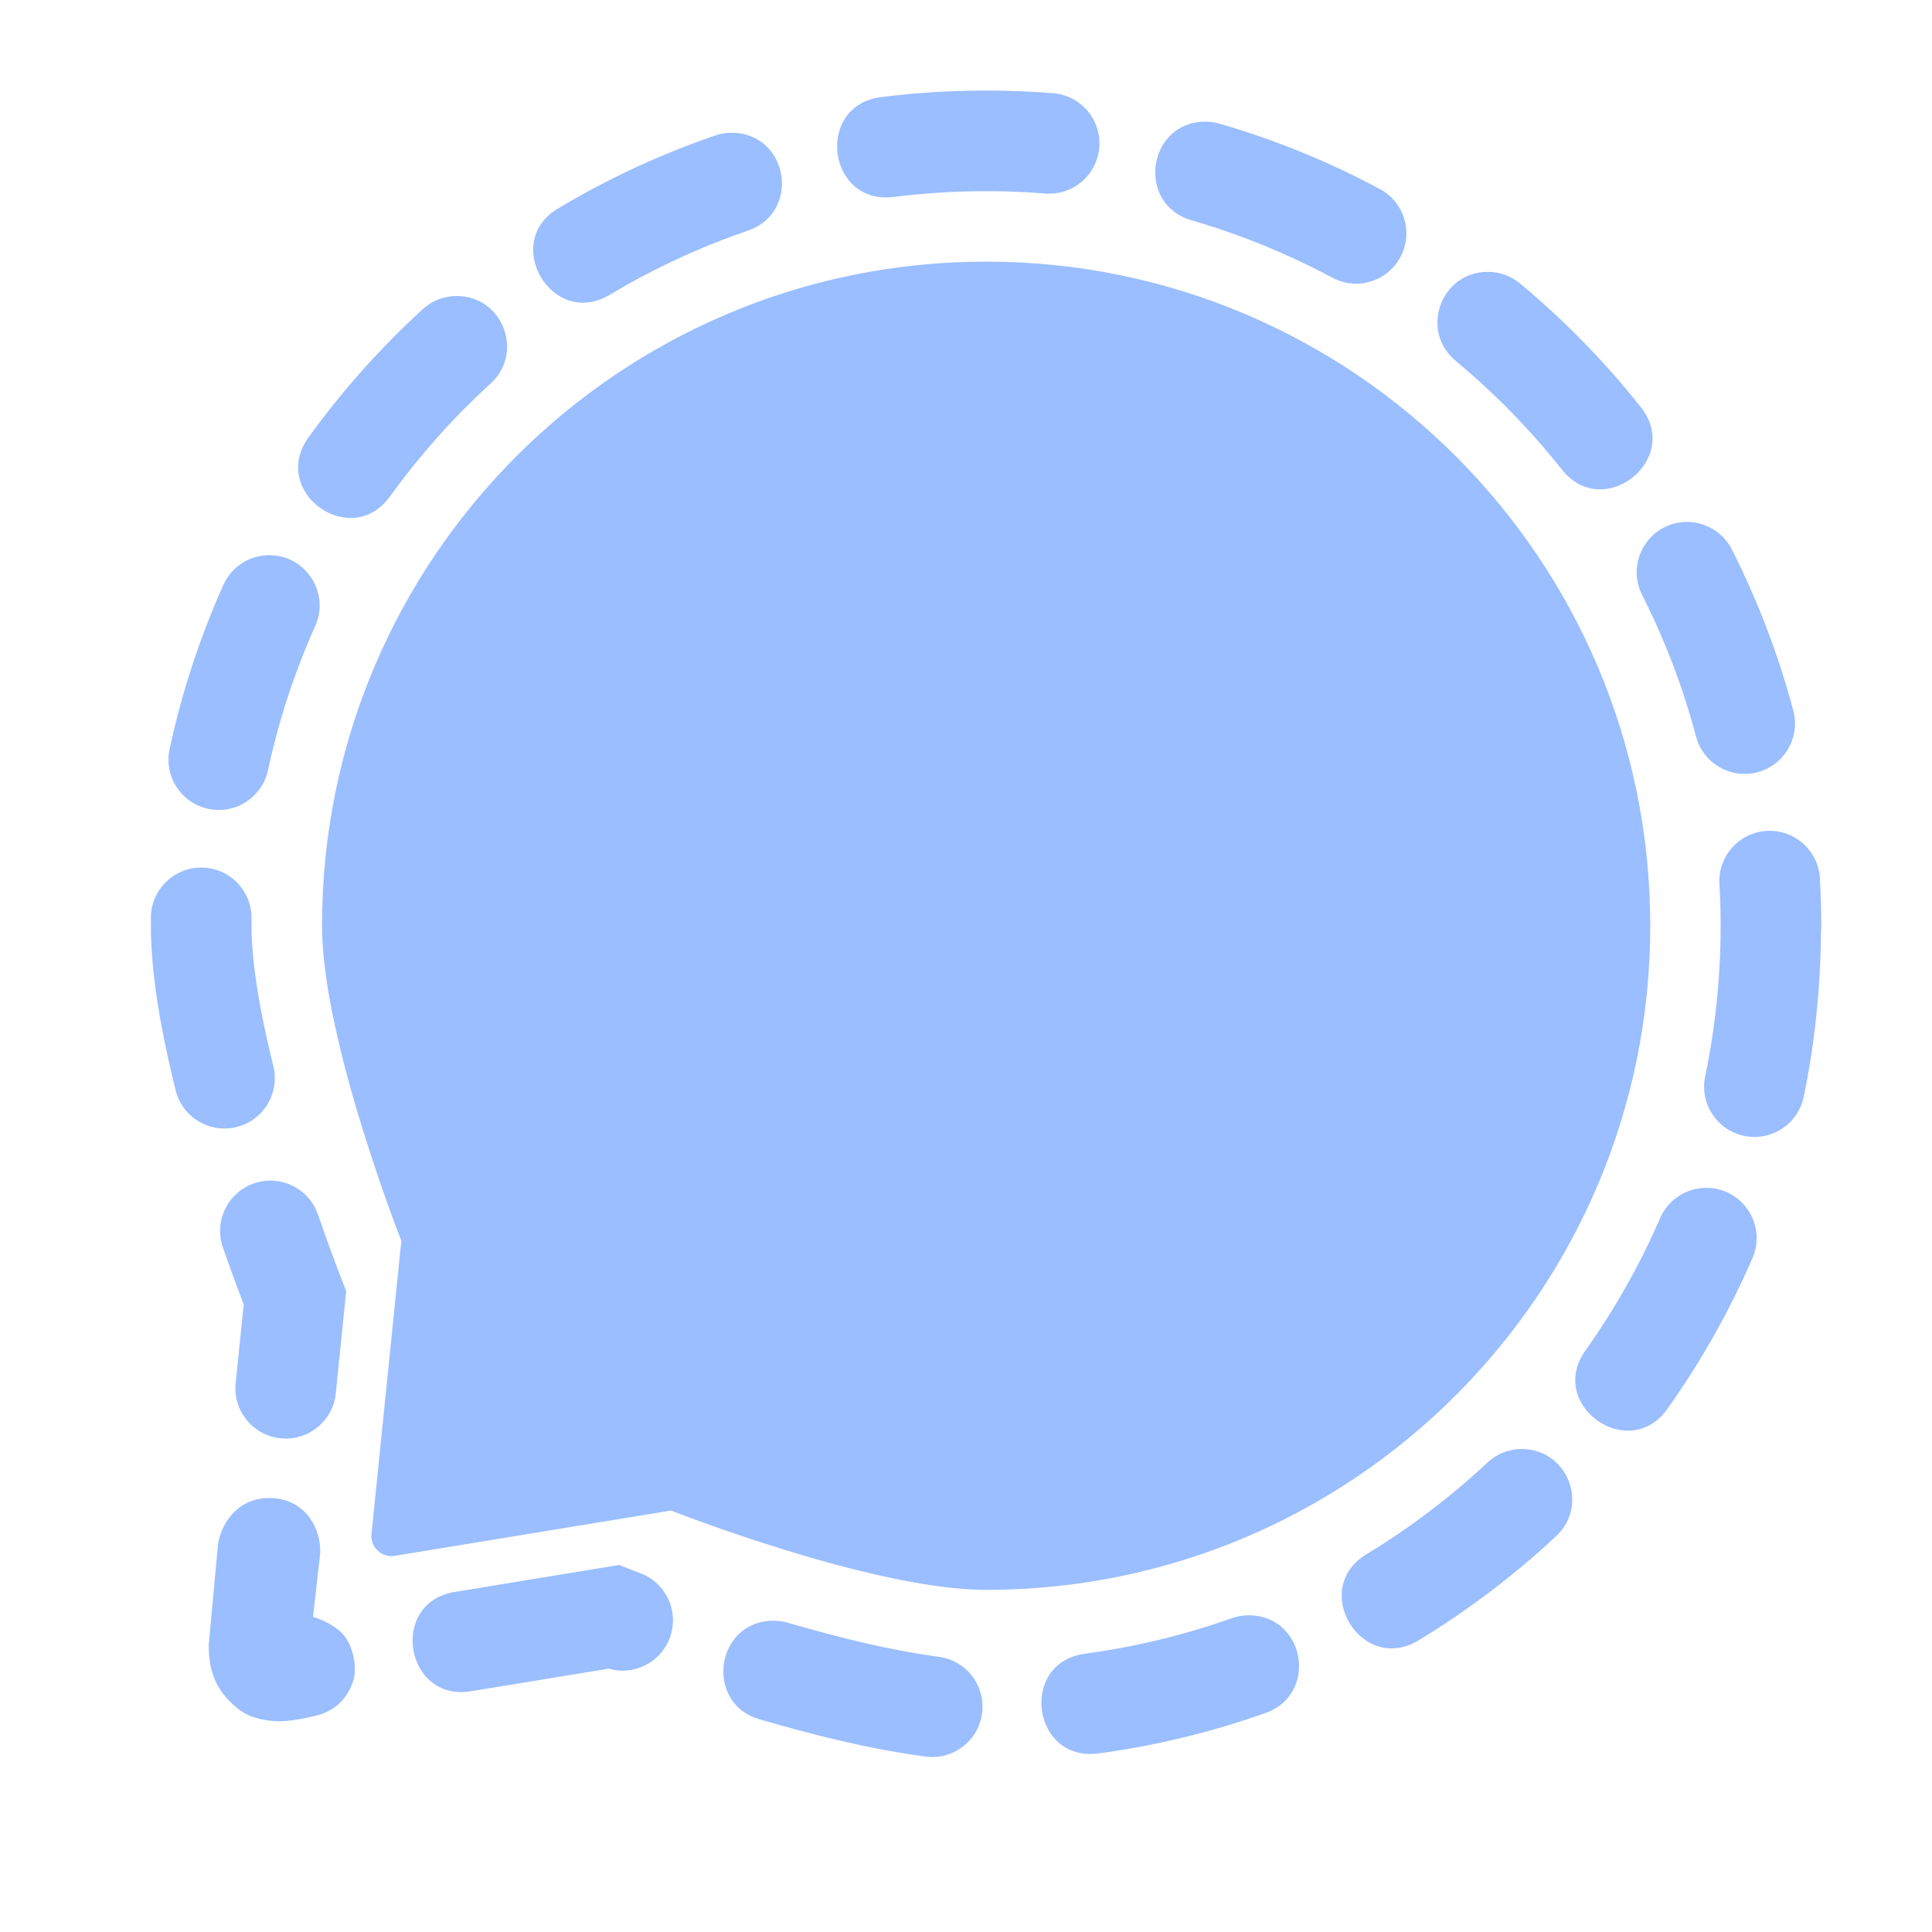 <svg width="192" height="192" fill="none" version="1.1" viewBox="0 0 192 192" xmlns="http://www.w3.org/2000/svg">
 <path d="m98.184 9c-0.709-0.002-1.418 0.005-2.127 0.021-2.835 0.065-5.667 0.274-8.482 0.627-6.616 0.831-5.37 10.755 1.246 9.924 4.953-0.621 9.974-0.737 14.955-0.348 2.786 0.272 5.253-1.797 5.471-4.588 0.218-2.791-1.897-5.216-4.691-5.381-2.12-0.166-4.245-0.251-6.371-0.256zm21.615 3.09c-5.817 0.014-6.927 8.271-1.32 9.82 4.788 1.395 9.433 3.289 13.834 5.639 2.445 1.374 5.541 0.47 6.861-2.004 1.321-2.474 0.35-5.55-2.152-6.816-5.009-2.674-10.291-4.829-15.744-6.418-0.479-0.147-0.977-0.222-1.478-0.221zm-46.969 1.105c-0.618-0.016-1.234 0.084-1.816 0.293-5.372 1.845-10.546 4.246-15.424 7.152-5.932 3.358-0.66 12.207 5.117 8.59 4.286-2.554 8.838-4.665 13.555-6.285 5.333-1.75 4.179-9.607-1.432-9.75zm25.17 12.805c-36.451 0-66 29.549-66 66 0 11.329 7.883 31.309 7.883 31.309l-2.965 29.131c-0.133 1.31 1.015 2.389 2.314 2.176l27.459-4.5s19.979 7.885 31.309 7.885c36.451 0 66-29.549 66-66 0-36.451-29.549-66-66-66zm49.906 1.016c-4.734-0.042-6.871 5.907-3.191 8.887 3.835 3.196 7.344 6.786 10.451 10.693 4.132 5.368 12.127-0.991 7.826-6.225-3.532-4.441-7.516-8.517-11.875-12.15-0.895-0.768-2.032-1.194-3.211-1.205zm-102.45 2.402c-1.299-0.018-2.554 0.47-3.5 1.361-4.185 3.832-7.976 8.089-11.297 12.691-3.903 5.406 4.206 11.26 8.109 5.854 2.921-4.048 6.26-7.799 9.941-11.17 3.409-3.033 1.309-8.673-3.254-8.736zm122.29 22.453c-3.794-0.068-6.278 3.95-4.521 7.314 2.246 4.455 4.032 9.143 5.314 13.961 0.689 2.694 3.444 4.309 6.131 3.594 2.687-0.715 4.274-3.486 3.533-6.166-1.462-5.489-3.494-10.821-6.051-15.891-0.823-1.692-2.525-2.778-4.406-2.812zm-140.96 3.301c-2.007-0.01-3.826 1.181-4.619 3.025-2.316 5.186-4.092 10.609-5.293 16.16-0.634 2.72 1.083 5.433 3.812 6.023 2.73 0.591 5.414-1.169 5.961-3.908 1.055-4.874 2.616-9.644 4.65-14.197 1.532-3.304-0.87-7.085-4.512-7.104zm149.23 27.395c-2.955-0.087-5.34 2.396-5.135 5.346 0.076 1.358 0.113 2.721 0.113 4.088 4.9e-4 4.997-0.504 9.992-1.516 14.875-0.622 2.73 1.12 5.438 3.861 6.006 2.742 0.568 5.415-1.224 5.93-3.977 1.117-5.391 1.663-10.884 1.697-16.379 0.018-0.175 0.028-0.35 0.027-0.525-2.3e-4 -1.545-0.043-3.094-0.129-4.643-0.109-2.622-2.226-4.714-4.85-4.791zm-156.03 3.652c-2.76 0.006-4.993 2.246-4.99 5.006-0.011 0.854-0.002 1.736 0.045 2.647v0.008 0.006c0.275 5.056 1.287 9.845 2.394 14.381 0.623 2.719 3.351 4.402 6.061 3.74s4.354-3.411 3.654-6.111c-1.051-4.304-1.901-8.488-2.123-12.539-0.033-0.638-0.04-1.306-0.031-2.002 0.076-2.818-2.191-5.141-5.01-5.135zm6.65 31.117c-3.362 0.161-5.607 3.53-4.463 6.695 0.645 1.864 1.337 3.734 2.045 5.602l-0.793 7.785c-0.302 2.76 1.703 5.238 4.465 5.519 2.762 0.281 5.223-1.742 5.484-4.506l1.029-10.121-0.434-1.121c-0.819-2.109-1.594-4.253-2.346-6.426-0.704-2.133-2.744-3.535-4.988-3.428zm142.91 0.711c-2.008 9e-3 -3.815 1.218-4.59 3.07-1.991 4.573-4.457 8.945-7.342 13.018-4.02 5.468 4.337 11.387 8.16 5.779 3.281-4.632 6.085-9.6 8.352-14.807 1.501-3.319-0.937-7.078-4.58-7.061zm-18.285 25.955c-1.3-7e-3 -2.551 0.493-3.488 1.393-3.65 3.405-7.652 6.439-11.916 9.031-5.802 3.438-0.527 12.114 5.195 8.545 4.851-2.948 9.394-6.393 13.543-10.264 3.38-3.064 1.228-8.683-3.334-8.705zm-124.66 4.873c-3.113 0.079-4.738 2.696-4.951 4.785l-0.914 9.865c0.028 2.057 0.394 4.282 2.9 6.275 1.062 0.845 2.294 1.166 3.865 1.256 1.139 0.065 3.649-0.407 4.662-0.795 2.055-0.786 2.81-2.626 3.019-3.529 0.261-1.127-0.071-3.234-1.158-4.385-1.087-1.151-2.916-1.67-2.916-1.67l0.711-6.305c0.113-2.375-1.361-5.213-4.576-5.479-0.221-0.018-0.435-0.025-0.643-0.02zm34.93 6.652-16.293 2.67c-6.633 1.04-5 11.001 1.617 9.869l13.594-2.228-0.992-0.387 0.545 0.209c2.594 1.049 5.544-0.235 6.545-2.848 1.001-2.613-0.337-5.538-2.969-6.49l-0.518-0.199-1.529-0.596zm62.635 4.998c-0.618-9e-3 -1.233 0.096-1.812 0.311-4.7 1.665-9.577 2.841-14.521 3.506-6.609 0.887-5.277 10.8 1.332 9.912 5.627-0.757 11.175-2.096 16.529-3.992 5.319-1.801 4.088-9.651-1.527-9.736zm-47.301 0.541c-5.815 0.026-6.91 8.281-1.303 9.822 5.229 1.515 10.653 2.895 16.312 3.664 2.766 0.43 5.346-1.494 5.723-4.268 0.377-2.774-1.597-5.317-4.377-5.641-4.915-0.668-9.869-1.91-14.877-3.361-0.479-0.146-0.978-0.219-1.478-0.217z" style="color-rendering:auto;color:#000000;dominant-baseline:auto;fill:#9abeff;font-feature-settings:normal;font-variant-alternates:normal;font-variant-caps:normal;font-variant-ligatures:normal;font-variant-numeric:normal;font-variant-position:normal;image-rendering:auto;isolation:auto;mix-blend-mode:normal;shape-padding:0;shape-rendering:auto;solid-color:#000000;text-decoration-color:#000000;text-decoration-line:none;text-decoration-style:solid;text-indent:0;text-orientation:mixed;text-transform:none;white-space:normal"/>
</svg>
